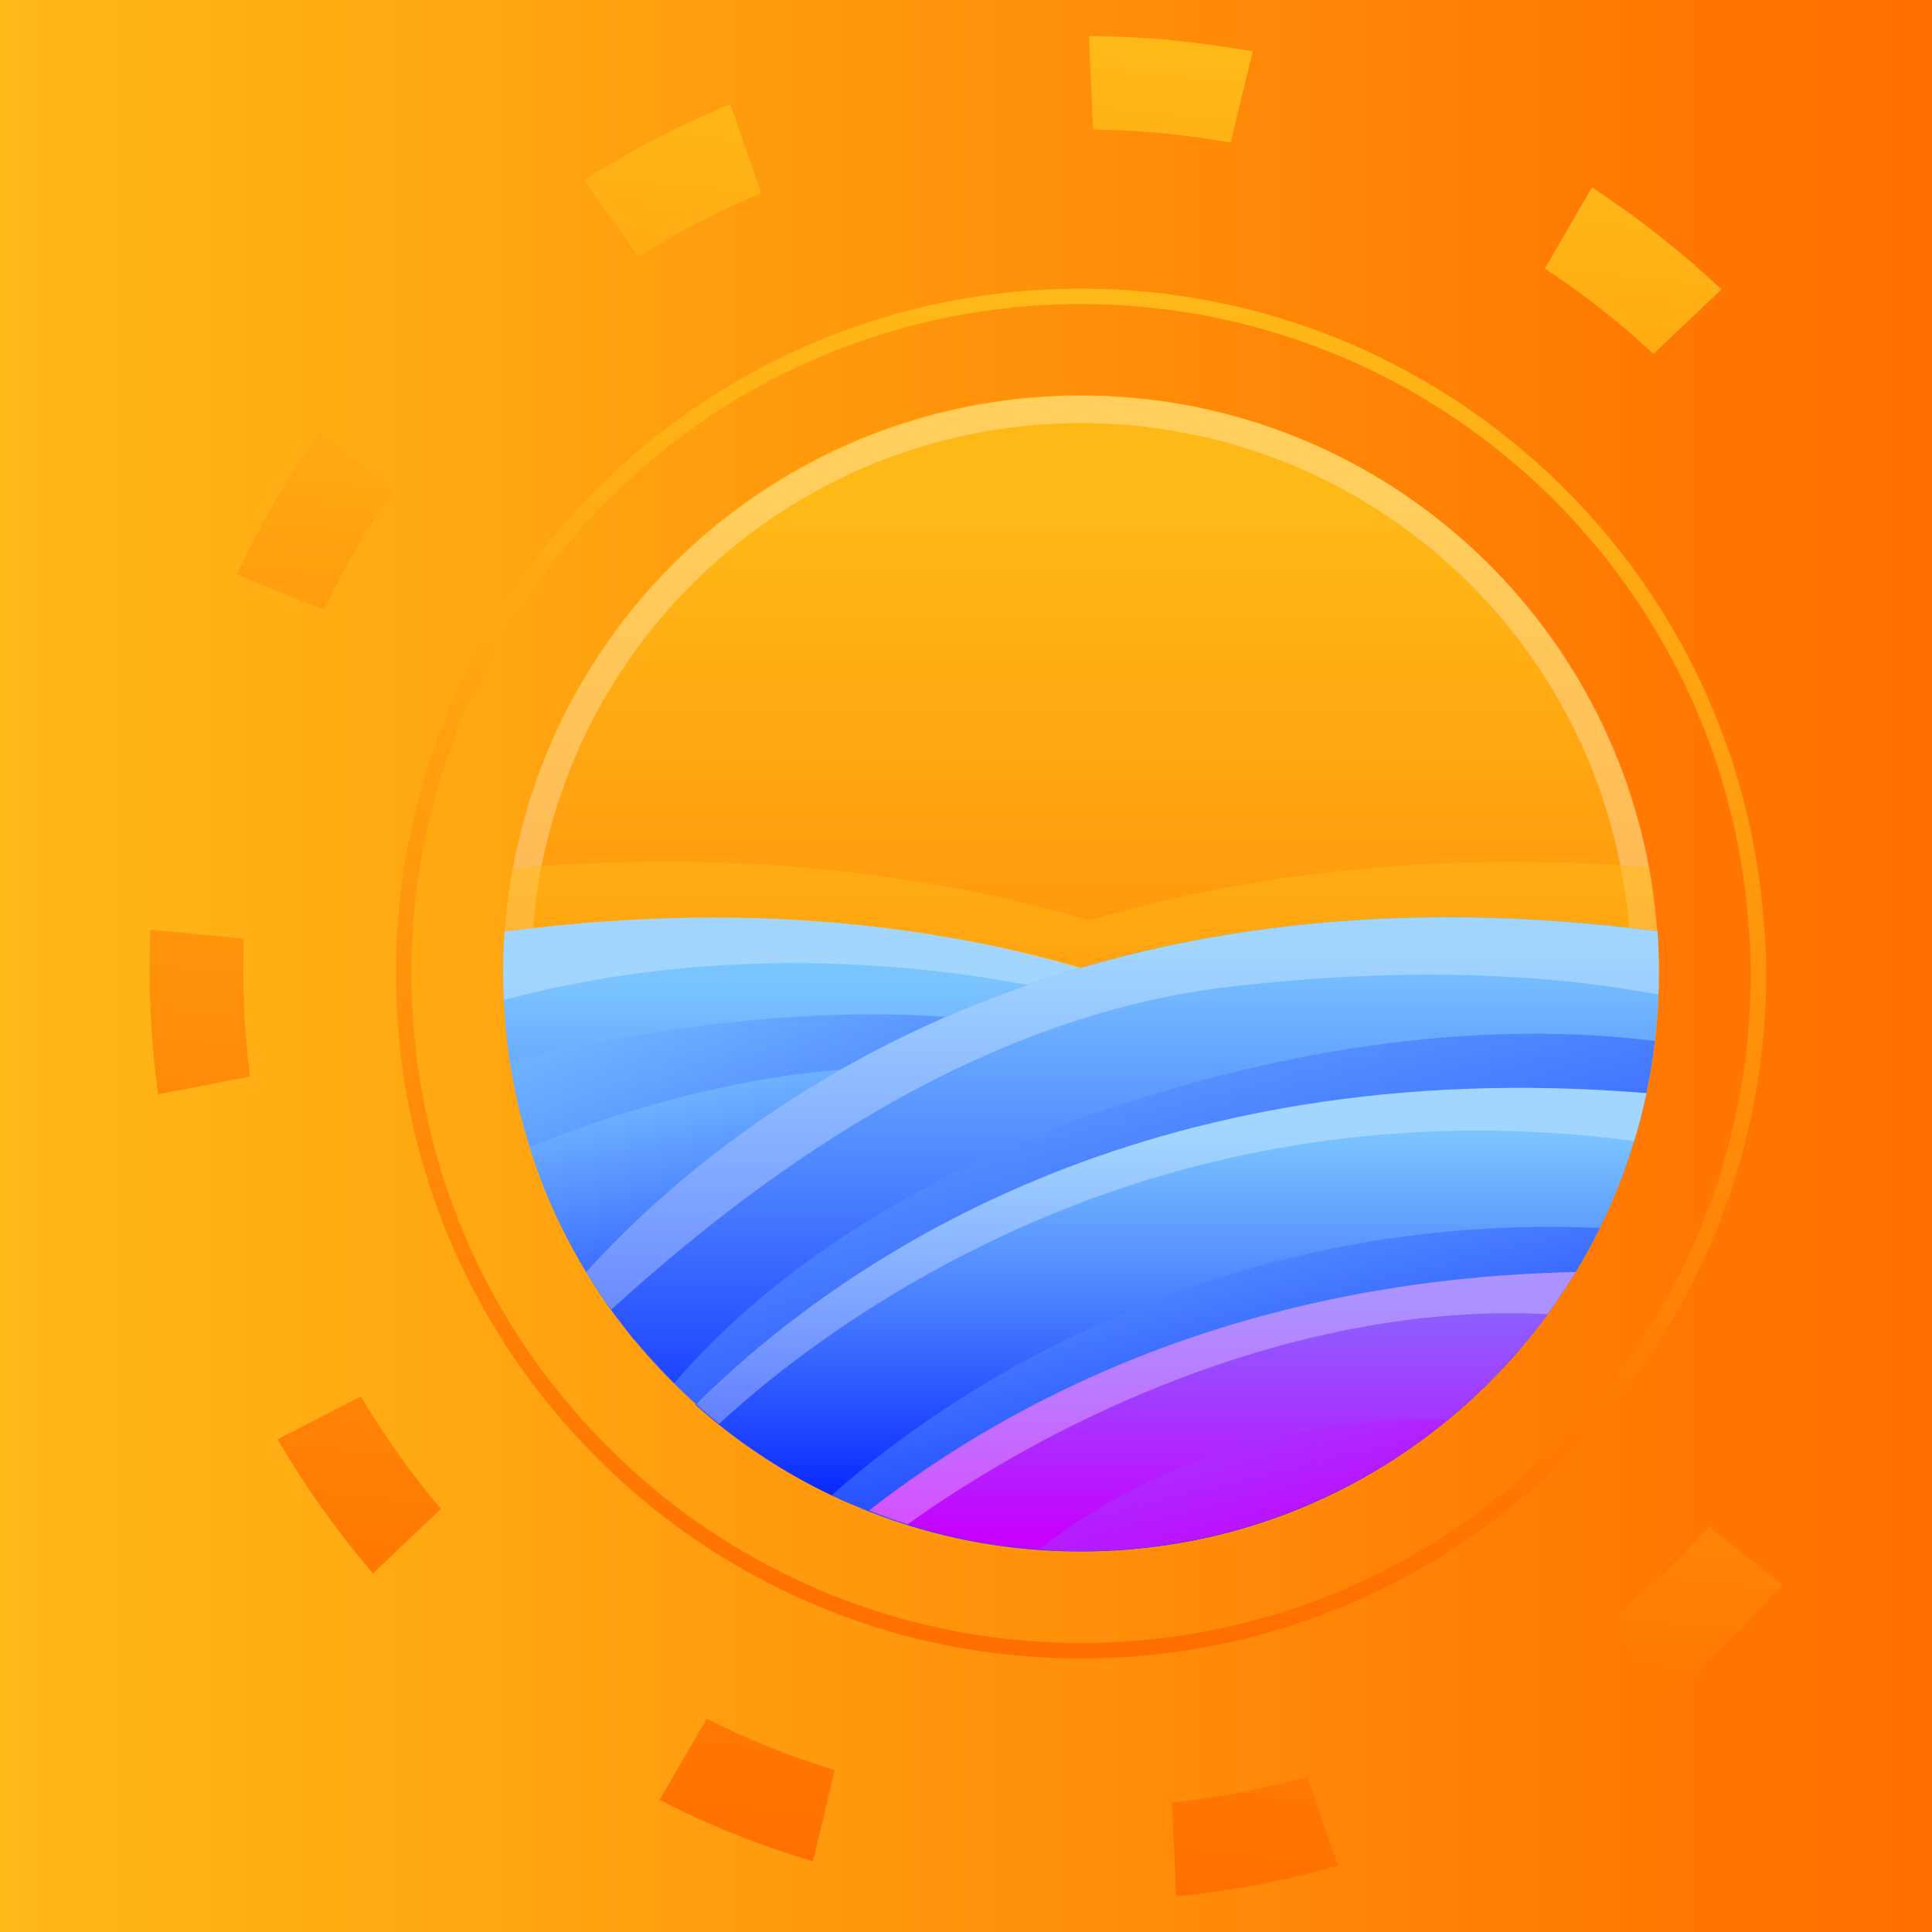 <?xml version="1.0" encoding="utf-8"?>
<!-- Generator: Adobe Illustrator 25.4.1, SVG Export Plug-In . SVG Version: 6.00 Build 0)  -->
<svg version="1.1" xmlns="http://www.w3.org/2000/svg" xmlns:xlink="http://www.w3.org/1999/xlink" x="0px" y="0px"
	 viewBox="0 0 500 500" style="enable-background:new 0 0 500 500;" xml:space="preserve">
<rect x="0" y="0" width="500" height="500" fill="#333333" stroke="none"/>
<style type="text/css">
	.st0{fill:url(#SVGID_1_);}
	.st1{fill:none;stroke:url(#SVGID_00000138534246180386183370000015379381327192344478_);stroke-width:4;stroke-miterlimit:10;}
	.st2{fill:url(#SVGID_00000128473625792170817640000005007292661103997367_);}
	.st3{opacity:0.3;fill:#FFFFFF;}
	.st4{opacity:0.5;fill:url(#SVGID_00000175313121446706039740000006940543184249750203_);}
	.st5{fill:url(#SVGID_00000132079405156721180130000006596035082077014159_);}
	.st6{opacity:0.3;fill:url(#SVGID_00000171689237807473973100000015466072871727638711_);}
	.st7{fill:url(#SVGID_00000049199817993112216310000009620934803094310297_);}
	.st8{fill:url(#SVGID_00000066476834807305897070000012486181151682391954_);}
	.st9{opacity:0.3;fill:url(#SVGID_00000142883021830831829890000004875766355781234604_);}
	.st10{fill:url(#SVGID_00000121969828012457809580000007617348794336053430_);}
	.st11{opacity:0.3;fill:url(#SVGID_00000176034107961533176720000000149499851267016322_);}
	.st12{fill:url(#SVGID_00000099630941845236755660000001306636802234277566_);}
	.st13{opacity:0.3;fill:url(#SVGID_00000124843639582620182850000010919092485998277298_);}
	.st14{fill:url(#SVGID_00000009570213386195423420000001717260753817386172_);}
	.st15{fill:url(#SVGID_00000124868566501436627200000016781362451994463113_);}
	.st16{fill:url(#SVGID_00000043456784796482078010000012599127516296192435_);}
	.st17{fill:url(#SVGID_00000003105795377765082190000016468644627758961087_);}
	.st18{fill:url(#SVGID_00000033329871490255761980000015806778585893197976_);}
	.st19{fill:url(#SVGID_00000154392286810492800420000010646203005761477780_);}
	.st20{fill:url(#SVGID_00000141424515289950116080000012150044742677065370_);}
	.st21{fill:url(#SVGID_00000037680246978445285090000005181323462939446913_);}
	.st22{fill:url(#SVGID_00000083048530905416789000000013648537368610414985_);}
</style>
<g id="BACKGROUND">
	<linearGradient id="SVGID_1_" gradientUnits="userSpaceOnUse" x1="0" y1="250" x2="500" y2="250">
		<stop  offset="0" style="stop-color:#FFB917"/>
		<stop  offset="0.856" style="stop-color:#FF7903"/>
		<stop  offset="1" style="stop-color:#FF6E00"/>
	</linearGradient>
	<rect class="st0" width="500" height="500"/>
</g>
<g id="OBJECTS">
	<g>
		
			<linearGradient id="SVGID_00000041975542632103881580000011660602295519279503_" gradientUnits="userSpaceOnUse" x1="279.808" y1="74.624" x2="279.808" y2="429.164">
			<stop  offset="0" style="stop-color:#FFB917"/>
			<stop  offset="0.856" style="stop-color:#FF7903"/>
			<stop  offset="1" style="stop-color:#FF6E00"/>
		</linearGradient>
		
			<path style="fill:none;stroke:url(#SVGID_00000041975542632103881580000011660602295519279503_);stroke-width:4;stroke-miterlimit:10;" d="
			M455.1,251.9c0,12.5-1.3,24.6-3.8,36.4c-4.1,19.5-11.4,37.8-21.5,54.3c-30.7,50.7-86.4,84.6-150,84.6c-15.1,0-29.8-1.9-43.8-5.5
			c-7.1-1.8-13.9-4.1-20.6-6.7c-19.4-7.7-37.2-18.7-52.5-32.5c-12.9-11.6-24.2-25.1-33.2-40c-16-26.4-25.2-57.4-25.2-90.5
			c0-2.3,0-4.7,0.1-7c3.7-93.6,80.7-168.3,175.1-168.3c92.5,0,168.3,71.7,174.8,162.5C454.9,243.4,455.1,247.6,455.1,251.9z"/>
		<g>
			
				<linearGradient id="SVGID_00000175292814271785274960000001634217793947398784_" gradientUnits="userSpaceOnUse" x1="279.808" y1="131.835" x2="279.808" y2="385.797">
				<stop  offset="0" style="stop-color:#FFB917"/>
				<stop  offset="0.856" style="stop-color:#FF7903"/>
				<stop  offset="1" style="stop-color:#FF6E00"/>
			</linearGradient>
			<path style="fill:url(#SVGID_00000175292814271785274960000001634217793947398784_);" d="M429.3,251.9c0,10.6-1.1,21-3.2,31
				c-3.5,16.6-9.8,32.2-18.3,46.3c-26.2,43.3-73.7,72.2-128,72.2c-12.9,0-25.4-1.6-37.4-4.7c-6-1.5-11.9-3.5-17.6-5.7
				c-16.6-6.6-31.7-16-44.8-27.7c-11-9.9-20.6-21.4-28.3-34.2c-13.6-22.5-21.5-49-21.5-77.2c0-2,0-4,0.1-6
				c0.3-7.2,1.1-14.3,2.3-21.2c12.8-69.6,73.7-122.4,147-122.4c73.2,0,134.1,52.6,147,122c1,5.4,1.7,11,2.1,16.6
				C429.2,244.6,429.3,248.2,429.3,251.9z"/>
			<path class="st3" d="M428.9,241c-0.4-5.6-1.1-11.2-2.1-16.6c-12.9-69.4-73.8-122-147-122c-73.3,0-134.3,52.7-147.1,122.4
				c-1.3,6.9-2.1,14-2.3,21.2c-0.1,2-0.1,3.9-0.1,5.9c0,28.3,7.8,54.7,21.4,77.2c7.7,12.7,17.3,24.3,28.3,34.1
				c13.1,11.7,28.2,21.1,44.8,27.7c5.7,2.3,11.6,4.2,17.6,5.7c11.9,3.1,24.4,4.7,37.4,4.7c54.3,0,101.8-28.9,128-72.2
				c8.5-14.1,14.8-29.7,18.3-46.3c2.1-10,3.2-20.4,3.2-31C429.3,248.3,429.2,244.6,428.9,241z M419.1,281.4
				c-3.3,15.6-9.2,30.4-17.4,44.1c-26.1,43.1-71.6,68.7-121.9,68.7c-12.1,0-24-1.5-35.6-4.5c-5.7-1.5-11.3-3.3-16.7-5.4
				c-15.7-6.2-30-15.1-42.6-26.4c-10.6-9.5-19.7-20.4-27-32.5c-13.4-22.1-20.4-47.6-20.4-73.6c0-1.9,0-3.8,0.1-5.6
				c0.3-6.8,1-13.6,2.2-20.2c12.4-67.5,71.3-116.5,140-116.5c68.6,0,127.4,48.9,139.9,116.2c1,5.2,1.7,10.5,2,15.8
				c0.2,3.5,0.4,6.9,0.4,10.4C422.2,261.9,421.1,271.8,419.1,281.4z"/>
			
				<linearGradient id="SVGID_00000054964663662251194240000009628788651144379062_" gradientUnits="userSpaceOnUse" x1="279.808" y1="231.688" x2="279.808" y2="391.975">
				<stop  offset="0" style="stop-color:#FFB917"/>
				<stop  offset="0.856" style="stop-color:#FF7903"/>
				<stop  offset="1" style="stop-color:#FF6E00"/>
			</linearGradient>
			<path style="opacity:0.5;fill:url(#SVGID_00000054964663662251194240000009628788651144379062_);" d="M429.3,251.9
				c0,10.6-1.1,21-3.2,31c-3.5,16.6-9.8,32.2-18.3,46.3c-26.2,43.3-73.7,72.2-128,72.2c-12.9,0-25.4-1.6-37.4-4.7
				c-6-1.5-11.9-3.5-17.6-5.7c-16.6-6.6-31.7-16-44.8-27.7c-11-9.9-20.6-21.4-28.3-34.2c-13.6-22.5-21.5-49-21.5-77.2c0-2,0-4,0.1-6
				c0.3-7.2,1.1-14.3,2.3-21.2c40.8-3.5,77.3-1.4,109.6,4.2c14,2.5,27.2,5.6,39.7,9.3c40.1-11.8,88.2-18.1,144.8-13.8
				c1,5.4,1.7,11,2.1,16.6C429.2,244.6,429.3,248.2,429.3,251.9z"/>
			
				<linearGradient id="SVGID_00000023251637842592240350000011326992168444843403_" gradientUnits="userSpaceOnUse" x1="269.074" y1="253.519" x2="269.074" y2="392.84">
				<stop  offset="0" style="stop-color:#7BC5FF"/>
				<stop  offset="0.392" style="stop-color:#4D85FF"/>
				<stop  offset="1" style="stop-color:#001AFF"/>
			</linearGradient>
			<path style="fill:url(#SVGID_00000023251637842592240350000011326992168444843403_);" d="M407.8,329.1
				c-26.2,43.3-73.7,72.3-128,72.3c-40.1,0-76.4-15.8-103.3-41.4c-4.4-4.2-8.5-8.6-12.4-13.3c-1.7-2.1-3.3-4.2-4.9-6.3
				c-5.2-7-9.7-14.5-13.6-22.3c-3.4-6.8-6.2-13.9-8.5-21.2c-2.3-7.2-4-14.7-5.2-22.3c-0.8-5.2-1.3-10.5-1.5-15.8
				c-0.1-2.3-0.2-4.5-0.2-6.8c0-3.7,0.1-7.3,0.4-10.9c43.5-5.7,81.7-4.3,114.8,1.5c16.7,2.9,32.1,7,46.3,11.8
				c9.7,3.3,18.9,6.9,27.5,10.9C362.8,285,391.7,311.3,407.8,329.1z"/>
			
				<linearGradient id="SVGID_00000013913242982895011580000012753715559927587762_" gradientUnits="userSpaceOnUse" x1="132.002" y1="311.249" x2="285.69" y2="311.249">
				<stop  offset="0" style="stop-color:#7BC5FF"/>
				<stop  offset="0.392" style="stop-color:#4D85FF"/>
				<stop  offset="1" style="stop-color:#001AFF"/>
			</linearGradient>
			<path style="opacity:0.3;fill:url(#SVGID_00000013913242982895011580000012753715559927587762_);" d="M285.7,270.9L176.5,360
				c-6.3-6-12.1-12.6-17.3-19.6c-5.2-7-9.7-14.5-13.6-22.3c-6.7-13.5-11.3-28.1-13.7-43.5C160.9,267.6,233.6,253.4,285.7,270.9z"/>
			
				<linearGradient id="SVGID_00000016755170665375248220000015929758641184196741_" gradientUnits="userSpaceOnUse" x1="187.811" y1="269.521" x2="206.401" y2="366.716">
				<stop  offset="0" style="stop-color:#7BC5FF"/>
				<stop  offset="0.392" style="stop-color:#4D85FF"/>
				<stop  offset="1" style="stop-color:#001AFF"/>
			</linearGradient>
			<path style="fill:url(#SVGID_00000016755170665375248220000015929758641184196741_);" d="M245,276.6l-11.6,45.7
				c0,0-44.5,16-69.3,24.4c-1.7-2.1-3.3-4.2-4.9-6.3c-5.2-7-9.7-14.5-13.6-22.3c-3.4-6.8-6.2-13.9-8.5-21.2
				C155.3,289.4,200.7,273.3,245,276.6z"/>
			<path class="st3" d="M291.7,254.3l-1.8,6.3c0,0-75.5-24.3-159.5-1.8c-0.1-2.3-0.2-4.5-0.2-6.8c0-3.7,0.1-7.3,0.4-10.9
				c43.5-5.7,81.7-4.3,114.8,1.5C262.2,245.4,277.6,249.4,291.7,254.3z"/>
			
				<linearGradient id="SVGID_00000068640488021345553920000009068713326218124446_" gradientUnits="userSpaceOnUse" x1="290.542" y1="245.303" x2="290.542" y2="392.731">
				<stop  offset="0" style="stop-color:#7BC5FF"/>
				<stop  offset="0.392" style="stop-color:#4D85FF"/>
				<stop  offset="1" style="stop-color:#001AFF"/>
			</linearGradient>
			<path style="fill:url(#SVGID_00000068640488021345553920000009068713326218124446_);" d="M429.3,251.9c0,1.9,0,3.7-0.1,5.5
				c-0.1,4-0.5,8-0.9,11.9c-8.7,74.3-71.9,132-148.5,132c-41.1,0-78.3-16.6-105.3-43.4c-5.9-5.9-11.4-12.3-16.2-19.1
				c-1.1-1.5-2.1-2.9-3.1-4.4c-1.2-1.8-2.3-3.5-3.4-5.3c33.1-36.6,119.9-108.8,277.2-88.1C429.2,244.6,429.3,248.2,429.3,251.9z"/>
			
				<linearGradient id="SVGID_00000064333942328394465790000013954750095843610556_" gradientUnits="userSpaceOnUse" x1="174.47" y1="334.466" x2="428.309" y2="334.466">
				<stop  offset="0" style="stop-color:#7BC5FF"/>
				<stop  offset="0.392" style="stop-color:#4D85FF"/>
				<stop  offset="1" style="stop-color:#001AFF"/>
			</linearGradient>
			<path style="opacity:0.3;fill:url(#SVGID_00000064333942328394465790000013954750095843610556_);" d="M428.3,269.4
				c-8.7,74.3-71.9,132-148.5,132c-41.1,0-78.3-16.6-105.3-43.4c15-17.9,55.8-57.3,138.9-79C361.3,266.4,400,265.9,428.3,269.4z"/>
			
				<linearGradient id="SVGID_00000116924839627197792980000016024456813844938659_" gradientUnits="userSpaceOnUse" x1="303.091" y1="293.358" x2="303.091" y2="395.147">
				<stop  offset="0" style="stop-color:#7BC5FF"/>
				<stop  offset="0.392" style="stop-color:#4D85FF"/>
				<stop  offset="1" style="stop-color:#001AFF"/>
			</linearGradient>
			<path style="fill:url(#SVGID_00000116924839627197792980000016024456813844938659_);" d="M426.1,282.9c-0.9,4.2-1.9,8.3-3.2,12.4
				c-2.3,7.8-5.3,15.3-8.9,22.5c-1.9,3.9-4,7.7-6.3,11.5c-26.2,43.3-73.7,72.2-128,72.2c-12.9,0-25.4-1.6-37.4-4.7
				c-6-1.5-11.9-3.5-17.6-5.7c-3.2-1.3-6.4-2.6-9.5-4.1c-10.5-5-20.3-11.2-29.3-18.4c-2.1-1.7-4.1-3.4-6-5.1
				C216.9,327.1,295.2,272.2,426.1,282.9z"/>
			
				<linearGradient id="SVGID_00000127032063721865269460000008797633160557875597_" gradientUnits="userSpaceOnUse" x1="215.405" y1="359.442" x2="414.041" y2="359.442">
				<stop  offset="0" style="stop-color:#7BC5FF"/>
				<stop  offset="0.392" style="stop-color:#4D85FF"/>
				<stop  offset="1" style="stop-color:#001AFF"/>
			</linearGradient>
			<path style="opacity:0.3;fill:url(#SVGID_00000127032063721865269460000008797633160557875597_);" d="M414,317.8
				c-1.9,3.9-4,7.7-6.3,11.5c-26.2,43.3-73.7,72.2-128,72.2c-12.9,0-25.4-1.6-37.4-4.7c-6-1.5-11.9-3.5-17.6-5.7
				c-3.2-1.3-6.4-2.6-9.5-4.1C237.5,367.1,308,313.1,414,317.8z"/>
			
				<linearGradient id="SVGID_00000149347442425143515350000012221574081572017045_" gradientUnits="userSpaceOnUse" x1="316.322" y1="336.331" x2="316.322" y2="397.634">
				<stop  offset="0" style="stop-color:#8965FF"/>
				<stop  offset="0.643" style="stop-color:#B025FF"/>
				<stop  offset="1" style="stop-color:#C700FF"/>
			</linearGradient>
			<path style="fill:url(#SVGID_00000149347442425143515350000012221574081572017045_);" d="M407.8,329.2c-2.3,3.7-4.7,7.4-7.3,10.9
				c-7.4,10.2-16.1,19.3-25.8,27.3c-25.8,21.2-58.9,34-94.9,34c-3.7,0-7.3-0.1-10.9-0.4c-9.1-0.6-17.9-2.1-26.5-4.3
				c-2.5-0.7-5.1-1.4-7.5-2.2c-3.4-1.1-6.7-2.3-10-3.6C261.9,362.1,321.5,331,407.8,329.2z"/>
			<path class="st3" d="M429.3,251.9c0,1.9,0,3.7-0.1,5.5c-24.9-4.7-61.7-7.8-111.2-2c-73.3,8.6-132.4,58.8-159.8,83.5
				c-1.1-1.5-2.1-2.9-3.1-4.4c-1.2-1.8-2.3-3.5-3.4-5.3c33.1-36.6,119.9-108.8,277.2-88.1C429.2,244.6,429.3,248.2,429.3,251.9z"/>
			<path class="st3" d="M426.1,282.9c-0.9,4.2-1.9,8.3-3.2,12.4c-26.7-3.6-59.5-4.4-95.6,2.5c-73.7,14.1-123.2,54-141.2,70.7
				c-2.1-1.7-4.1-3.4-6-5.1C216.9,327.1,295.2,272.2,426.1,282.9z"/>
			<path class="st3" d="M407.8,329.2c-2.3,3.7-4.7,7.4-7.3,10.9c-17.1-0.9-39.6,0.4-66.4,7.4c-48.1,12.6-84.6,36.5-99.2,47
				c-3.4-1.1-6.7-2.3-10-3.6C261.9,362.1,321.5,331,407.8,329.2z"/>
			
				<linearGradient id="SVGID_00000098941821851145725700000017718748021482956445_" gradientUnits="userSpaceOnUse" x1="268.919" y1="384.389" x2="374.7" y2="384.389">
				<stop  offset="0" style="stop-color:#8965FF"/>
				<stop  offset="0.643" style="stop-color:#B025FF"/>
				<stop  offset="1" style="stop-color:#C700FF"/>
			</linearGradient>
			<path style="opacity:0.3;fill:url(#SVGID_00000098941821851145725700000017718748021482956445_);" d="M374.7,367.4
				c-25.8,21.2-58.9,34-94.9,34c-3.7,0-7.3-0.1-10.9-0.4C285.4,387.9,320.8,366.4,374.7,367.4z"/>
		</g>
		<g>
			
				<linearGradient id="SVGID_00000181051956758133293280000009314781239588365707_" gradientUnits="userSpaceOnUse" x1="53.294" y1="106.747" x2="53.294" y2="404.293" gradientTransform="matrix(0.995 9.630000e-02 -9.630000e-02 0.995 24.759 -13.429)">
				<stop  offset="0" style="stop-color:#FFB917"/>
				<stop  offset="0.856" style="stop-color:#FF7903"/>
				<stop  offset="1" style="stop-color:#FF6E00"/>
			</linearGradient>
			<path style="fill:url(#SVGID_00000181051956758133293280000009314781239588365707_);" d="M40.9,283.2c-1.9-14.1-2.6-28.3-2-42.6
				l24.2,2.3c-0.4,12,0.1,23.9,1.6,35.7L40.9,283.2z"/>
			
				<linearGradient id="SVGID_00000095314227377892155010000016888533523690532517_" gradientUnits="userSpaceOnUse" x1="71.029" y1="57.453" x2="71.029" y2="345.369" gradientTransform="matrix(0.995 9.630000e-02 -9.630000e-02 0.995 24.759 -13.429)">
				<stop  offset="0" style="stop-color:#FFB917"/>
				<stop  offset="0.856" style="stop-color:#FF7903"/>
				<stop  offset="1" style="stop-color:#FF6E00"/>
			</linearGradient>
			<path style="fill:url(#SVGID_00000095314227377892155010000016888533523690532517_);" d="M61.3,148.7c6-12.9,13.2-25.2,21.4-36.9
				l19.1,15.1c-6.8,9.8-12.8,20.1-17.9,30.9L61.3,148.7z"/>
			
				<linearGradient id="SVGID_00000058564431399198109790000003687629699867069579_" gradientUnits="userSpaceOnUse" x1="105.934" y1="169.584" x2="105.934" y2="449.052" gradientTransform="matrix(0.995 9.630000e-02 -9.630000e-02 0.995 24.759 -13.429)">
				<stop  offset="0" style="stop-color:#FFB917"/>
				<stop  offset="0.856" style="stop-color:#FF7903"/>
				<stop  offset="1" style="stop-color:#FF6E00"/>
			</linearGradient>
			<path style="fill:url(#SVGID_00000058564431399198109790000003687629699867069579_);" d="M96.5,407.2
				c-9.2-10.8-17.5-22.4-24.7-34.7l21.6-11.1c6.1,10.3,13,20,20.7,29.1L96.5,407.2z"/>
			
				<linearGradient id="SVGID_00000119076794221155814850000014690860329165234315_" gradientUnits="userSpaceOnUse" x1="154.491" y1="16.908" x2="154.491" y2="287.742" gradientTransform="matrix(0.995 9.630000e-02 -9.630000e-02 0.995 24.759 -13.429)">
				<stop  offset="0" style="stop-color:#FFB917"/>
				<stop  offset="0.856" style="stop-color:#FF7903"/>
				<stop  offset="1" style="stop-color:#FF6E00"/>
			</linearGradient>
			<path style="fill:url(#SVGID_00000119076794221155814850000014690860329165234315_);" d="M151.1,46.6c12-7.6,24.7-14.2,37.9-19.6
				l8,23c-11,4.6-21.6,10.1-31.7,16.4L151.1,46.6z"/>
			
				<linearGradient id="SVGID_00000039127620065380217630000002129260297913815718_" gradientUnits="userSpaceOnUse" x1="453.288" y1="169.524" x2="453.288" y2="449.01" gradientTransform="matrix(0.995 9.630000e-02 -9.630000e-02 0.995 24.759 -13.429)">
				<stop  offset="0" style="stop-color:#FFB917"/>
				<stop  offset="0.856" style="stop-color:#FF7903"/>
				<stop  offset="1" style="stop-color:#FF6E00"/>
			</linearGradient>
			<path style="fill:url(#SVGID_00000039127620065380217630000002129260297913815718_);" d="M416.3,419.6c9.3-7.5,18-15.7,25.9-24.6
				l19.1,15.1c-9.4,10.7-19.7,20.5-30.9,29.4L416.3,419.6z"/>
			
				<linearGradient id="SVGID_00000117674817854082375110000005024315340861919931_" gradientUnits="userSpaceOnUse" x1="404.246" y1="16.785" x2="404.246" y2="287.558" gradientTransform="matrix(0.995 9.630000e-02 -9.630000e-02 0.995 24.759 -13.429)">
				<stop  offset="0" style="stop-color:#FFB917"/>
				<stop  offset="0.856" style="stop-color:#FF7903"/>
				<stop  offset="1" style="stop-color:#FF6E00"/>
			</linearGradient>
			<path style="fill:url(#SVGID_00000117674817854082375110000005024315340861919931_);" d="M427.9,91.6
				c-8.7-8.1-18.1-15.5-28.1-22.1l12.2-21c11.9,7.8,23.1,16.6,33.5,26.4L427.9,91.6z"/>
			
				<linearGradient id="SVGID_00000036967115008143932980000016903998821217618111_" gradientUnits="userSpaceOnUse" x1="213.631" y1="218.942" x2="213.631" y2="478.943" gradientTransform="matrix(0.995 9.630000e-02 -9.630000e-02 0.995 24.759 -13.429)">
				<stop  offset="0" style="stop-color:#FFB917"/>
				<stop  offset="0.856" style="stop-color:#FF7903"/>
				<stop  offset="1" style="stop-color:#FF6E00"/>
			</linearGradient>
			<path style="fill:url(#SVGID_00000036967115008143932980000016903998821217618111_);" d="M210.4,481.7c-4.3-1.3-8.6-2.7-12.8-4.2
				c-9.2-3.3-18.2-7.2-26.9-11.7l12.2-21c7.4,3.7,15.1,7.1,22.9,9.9c3.4,1.2,6.8,2.4,10.2,3.4L210.4,481.7z"/>
			
				<linearGradient id="SVGID_00000119105515032833040710000014739642924363861163_" gradientUnits="userSpaceOnUse" x1="345.644" y1="218.914" x2="345.644" y2="478.921" gradientTransform="matrix(0.995 9.630000e-02 -9.630000e-02 0.995 24.759 -13.429)">
				<stop  offset="0" style="stop-color:#FFB917"/>
				<stop  offset="0.856" style="stop-color:#FF7903"/>
				<stop  offset="1" style="stop-color:#FF6E00"/>
			</linearGradient>
			<path style="fill:url(#SVGID_00000119105515032833040710000014739642924363861163_);" d="M303.3,466.5
				c11.9-1.3,23.6-3.5,35.1-6.7l7.9,23c-13.7,3.9-27.7,6.6-41.9,8L303.3,466.5z"/>
			
				<linearGradient id="SVGID_00000036973250272722093960000004596941118677154998_" gradientUnits="userSpaceOnUse" x1="279.313" y1="1.088" x2="279.313" y2="241.541" gradientTransform="matrix(0.995 9.630000e-02 -9.630000e-02 0.995 24.759 -13.429)">
				<stop  offset="0" style="stop-color:#FFB917"/>
				<stop  offset="0.856" style="stop-color:#FF7903"/>
				<stop  offset="1" style="stop-color:#FF6E00"/>
			</linearGradient>
			<path style="fill:url(#SVGID_00000036973250272722093960000004596941118677154998_);" d="M281.8,9.3c7.2,0.1,14.4,0.4,21.5,1.1
				c7,0.7,14,1.7,20.9,2.9l-5.7,23.6c-5.8-1-11.6-1.8-17.5-2.4c-6-0.6-12.1-0.9-18.1-1L281.8,9.3z"/>
		</g>
	</g>
</g>
</svg>
